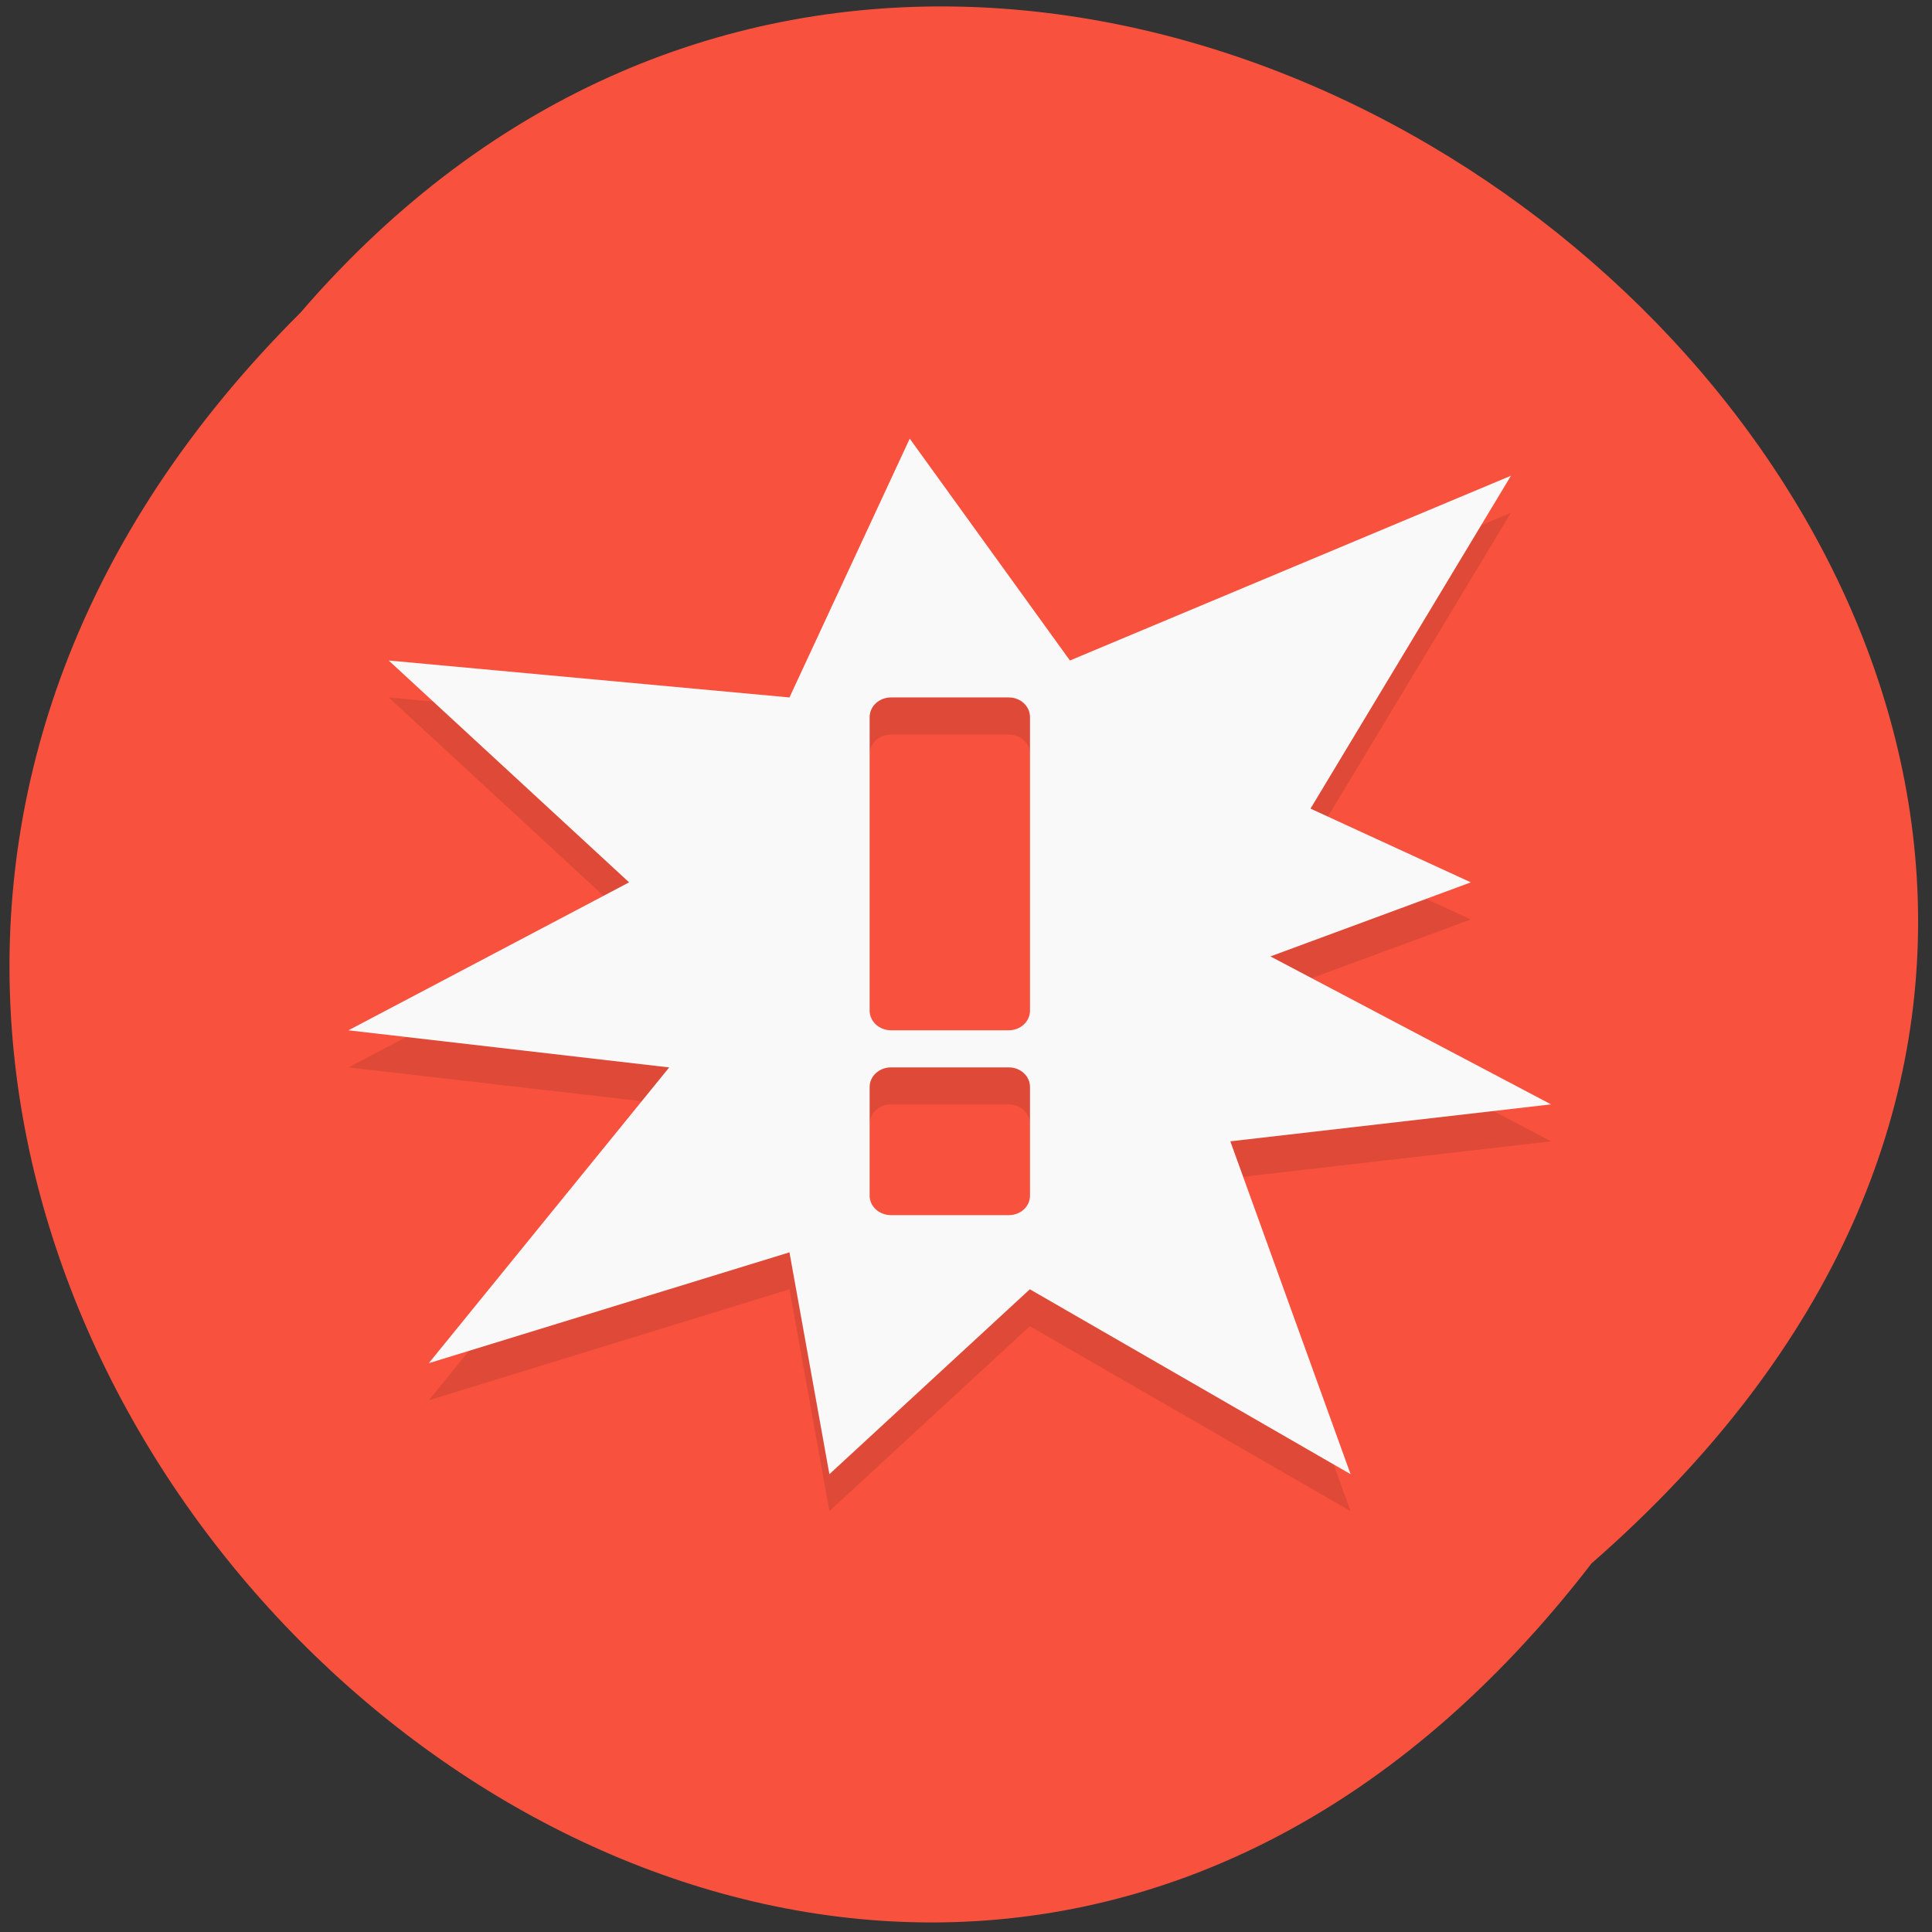 <svg xmlns="http://www.w3.org/2000/svg" viewBox="0 0 48 48"><rect x="0" y="0" width="48" height="48" fill="#333333" stroke="none"/><path d="m 39.543 38.84 c -19.422 25.22 -54.48 -8.758 -32.08 -31.07 c 19.273 -22.363 56.684 9.598 32.08 31.07" fill="#f8523e"/><path d="m 22.602 11.816 l -2.988 6.434 l -9.957 -0.922 l 5.973 5.516 l -6.973 3.676 l 7.969 0.918 l -5.973 7.352 l 8.961 -2.758 l 0.992 5.512 l 4.98 -4.594 l 7.969 4.594 l -2.988 -8.27 l 7.969 -0.918 l -6.973 -3.676 l 4.98 -1.836 l -3.984 -1.836 l 4.98 -8.27 l -10.957 4.59 m -4.445 0.922 h 2.926 c 0.293 0 0.527 0.215 0.527 0.484 v 7.297 c 0 0.27 -0.234 0.488 -0.527 0.488 h -2.926 c -0.293 0 -0.531 -0.219 -0.531 -0.488 v -7.297 c 0 -0.27 0.238 -0.484 0.531 -0.484 m 0 9.188 h 2.926 c 0.293 0 0.527 0.219 0.527 0.488 v 2.699 c 0 0.27 -0.234 0.488 -0.527 0.488 h -2.926 c -0.293 0 -0.531 -0.219 -0.531 -0.488 v -2.699 c 0 -0.27 0.238 -0.488 0.531 -0.488" fill-opacity="0.102"/><path d="m 22.602 10.898 l -2.988 6.43 l -9.957 -0.918 l 5.973 5.512 l -6.973 3.676 l 7.969 0.922 l -5.973 7.348 l 8.961 -2.754 l 0.992 5.512 l 4.98 -4.594 l 7.969 4.594 l -2.988 -8.27 l 7.969 -0.918 l -6.973 -3.676 l 4.98 -1.84 l -3.984 -1.832 l 4.98 -8.27 l -10.957 4.59 m -4.445 0.918 h 2.926 c 0.293 0 0.527 0.219 0.527 0.488 v 7.293 c 0 0.27 -0.234 0.488 -0.527 0.488 h -2.926 c -0.293 0 -0.531 -0.219 -0.531 -0.488 v -7.293 c 0 -0.27 0.238 -0.488 0.531 -0.488 m 0 9.191 h 2.926 c 0.293 0 0.527 0.219 0.527 0.484 v 2.703 c 0 0.27 -0.234 0.484 -0.527 0.484 h -2.926 c -0.293 0 -0.531 -0.215 -0.531 -0.484 v -2.703 c 0 -0.266 0.238 -0.484 0.531 -0.484" fill="#f9f9f9"/></svg>